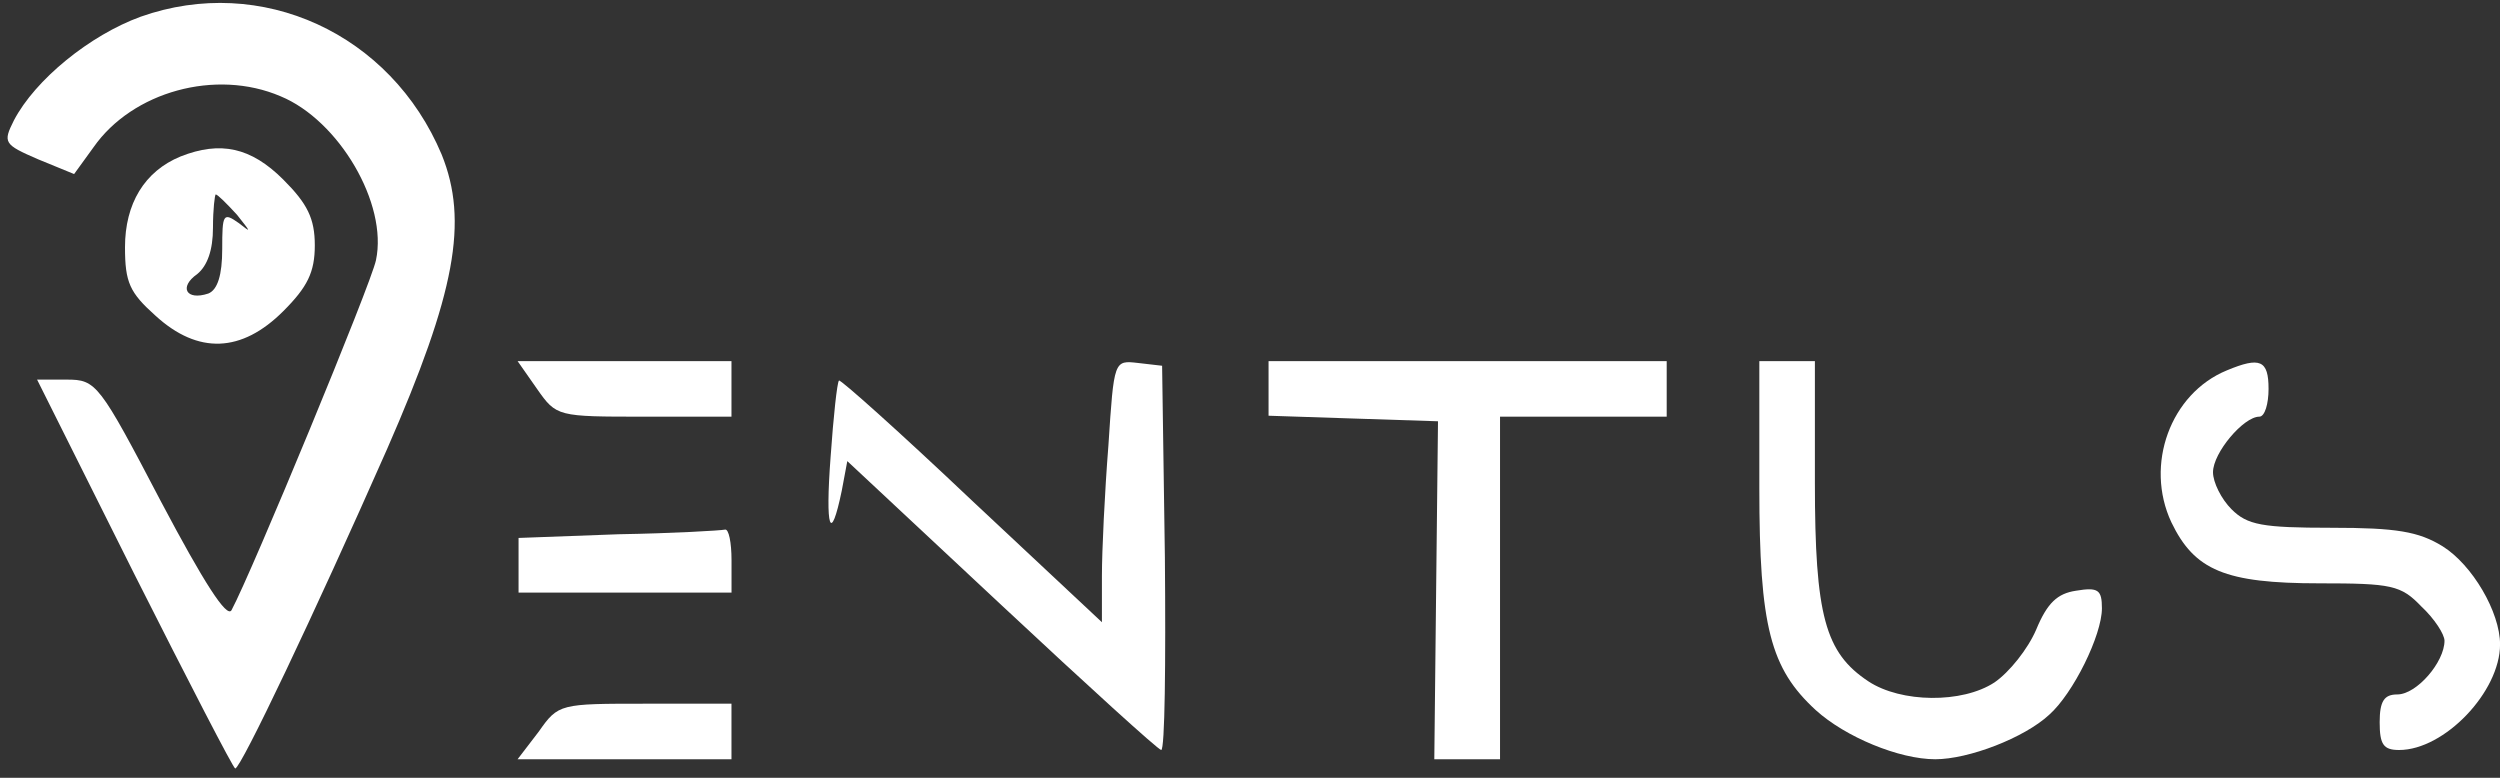 <svg width="90" height="28" viewBox="0 0 90 28" fill="none" xmlns="http://www.w3.org/2000/svg">
<rect x="0" y="0" width="90" height="28" fill="#333333" stroke="none"/>
<g id="proposta-orange-21-1 1" clip-path="url(#clip0_6654_1332)">
<g id="Group">
<path id="Vector" d="M5.068 0.6C3.235 1.266 1.268 2.866 0.501 4.333C0.101 5.133 0.135 5.2 1.368 5.733L2.668 6.266L3.368 5.3C4.768 3.3 7.768 2.466 10.101 3.466C12.201 4.333 13.968 7.333 13.535 9.367C13.368 10.2 9.068 20.6 8.335 21.966C8.168 22.267 7.335 20.966 5.801 18.067C3.568 13.8 3.468 13.666 2.401 13.666H1.335L4.835 20.666C6.768 24.5 8.401 27.666 8.468 27.666C8.668 27.666 11.301 22.133 13.935 16.166C16.401 10.533 16.868 7.966 15.901 5.566C14.068 1.2 9.401 -0.933 5.068 0.6Z" fill="white"/>
<path id="Vector_2" d="M6.5 5.633C5.2 6.167 4.5 7.333 4.5 8.9C4.5 10.167 4.667 10.533 5.6 11.367C7.133 12.767 8.7 12.7 10.2 11.2C11.067 10.333 11.333 9.8 11.333 8.833C11.333 7.867 11.067 7.333 10.2 6.467C9.033 5.3 7.933 5.067 6.5 5.633ZM8.533 7.733C9.033 8.367 9.067 8.4 8.6 8.033C8.033 7.633 8 7.7 8 8.967C8 9.9 7.833 10.433 7.5 10.567C6.7 10.833 6.433 10.333 7.1 9.867C7.467 9.567 7.667 9 7.667 8.2C7.667 7.533 7.733 7 7.767 7C7.833 7 8.167 7.333 8.533 7.733Z" fill="white"/>
<path id="Vector_3" d="M19.333 14C20.033 15 20.066 15 23.2 15H26.333V14V13H22.466H18.633L19.333 14Z" fill="white"/>
<path id="Vector_4" d="M39.903 16.033C39.769 17.733 39.669 19.833 39.669 20.733V22.4L34.969 18C32.403 15.567 30.236 13.633 30.203 13.7C30.136 13.767 30.003 15 29.903 16.433C29.703 19.067 29.903 19.6 30.303 17.667L30.503 16.6L36.069 21.8C39.136 24.667 41.703 27 41.803 27C41.936 27 41.969 23.9 41.936 20.067L41.836 13.167L40.969 13.067C40.103 12.967 40.103 12.967 39.903 16.033Z" fill="white"/>
<path id="Vector_5" d="M45.668 14V14.966L48.701 15.066L51.768 15.166L51.701 21.233L51.635 27.333H52.801H54.001V21.166V15H57.001H60.001V14V13H52.835H45.668V14Z" fill="white"/>
<path id="Vector_6" d="M63.336 17.566C63.336 22.566 63.736 24.066 65.369 25.566C66.436 26.533 68.369 27.333 69.669 27.333C70.869 27.333 72.869 26.566 73.769 25.733C74.636 24.966 75.669 22.866 75.669 21.9C75.669 21.233 75.536 21.133 74.736 21.266C74.069 21.366 73.703 21.7 73.303 22.666C73.003 23.366 72.336 24.2 71.803 24.566C70.636 25.333 68.436 25.3 67.269 24.533C65.703 23.5 65.336 22.166 65.336 17.366V13H64.336H63.336V17.566Z" fill="white"/>
<path id="Vector_7" d="M80.168 13.333C78.135 14.167 77.202 16.733 78.168 18.8C79.002 20.533 80.102 21 83.502 21C86.102 21 86.435 21.067 87.168 21.833C87.635 22.267 88.002 22.833 88.002 23.067C88.002 23.833 87.002 25 86.302 25C85.835 25 85.668 25.233 85.668 26C85.668 26.8 85.802 27 86.368 27C88.002 27 90.002 24.9 90.002 23.2C90.002 22.033 89.002 20.333 87.935 19.667C87.068 19.133 86.268 19 83.935 19C81.435 19 80.902 18.9 80.335 18.333C79.968 17.967 79.668 17.367 79.668 17C79.668 16.3 80.768 15 81.335 15C81.535 15 81.668 14.533 81.668 14C81.668 12.967 81.368 12.833 80.168 13.333Z" fill="white"/>
<path id="Vector_8" d="M22.268 19.233L18.668 19.366V20.333V21.333H22.501H26.335V20.166C26.335 19.533 26.235 19.033 26.101 19.066C25.935 19.1 24.235 19.2 22.268 19.233Z" fill="white"/>
<path id="Vector_9" d="M19.399 26.333L18.633 27.333H22.5H26.333V26.333V25.333H23.233C20.166 25.333 20.099 25.333 19.399 26.333Z" fill="white"/>
</g>
</g>
<defs>
<clipPath id="clip0_6654_1332">
<rect width="90" height="28" fill="white"/>
</clipPath>
</defs>
</svg>
